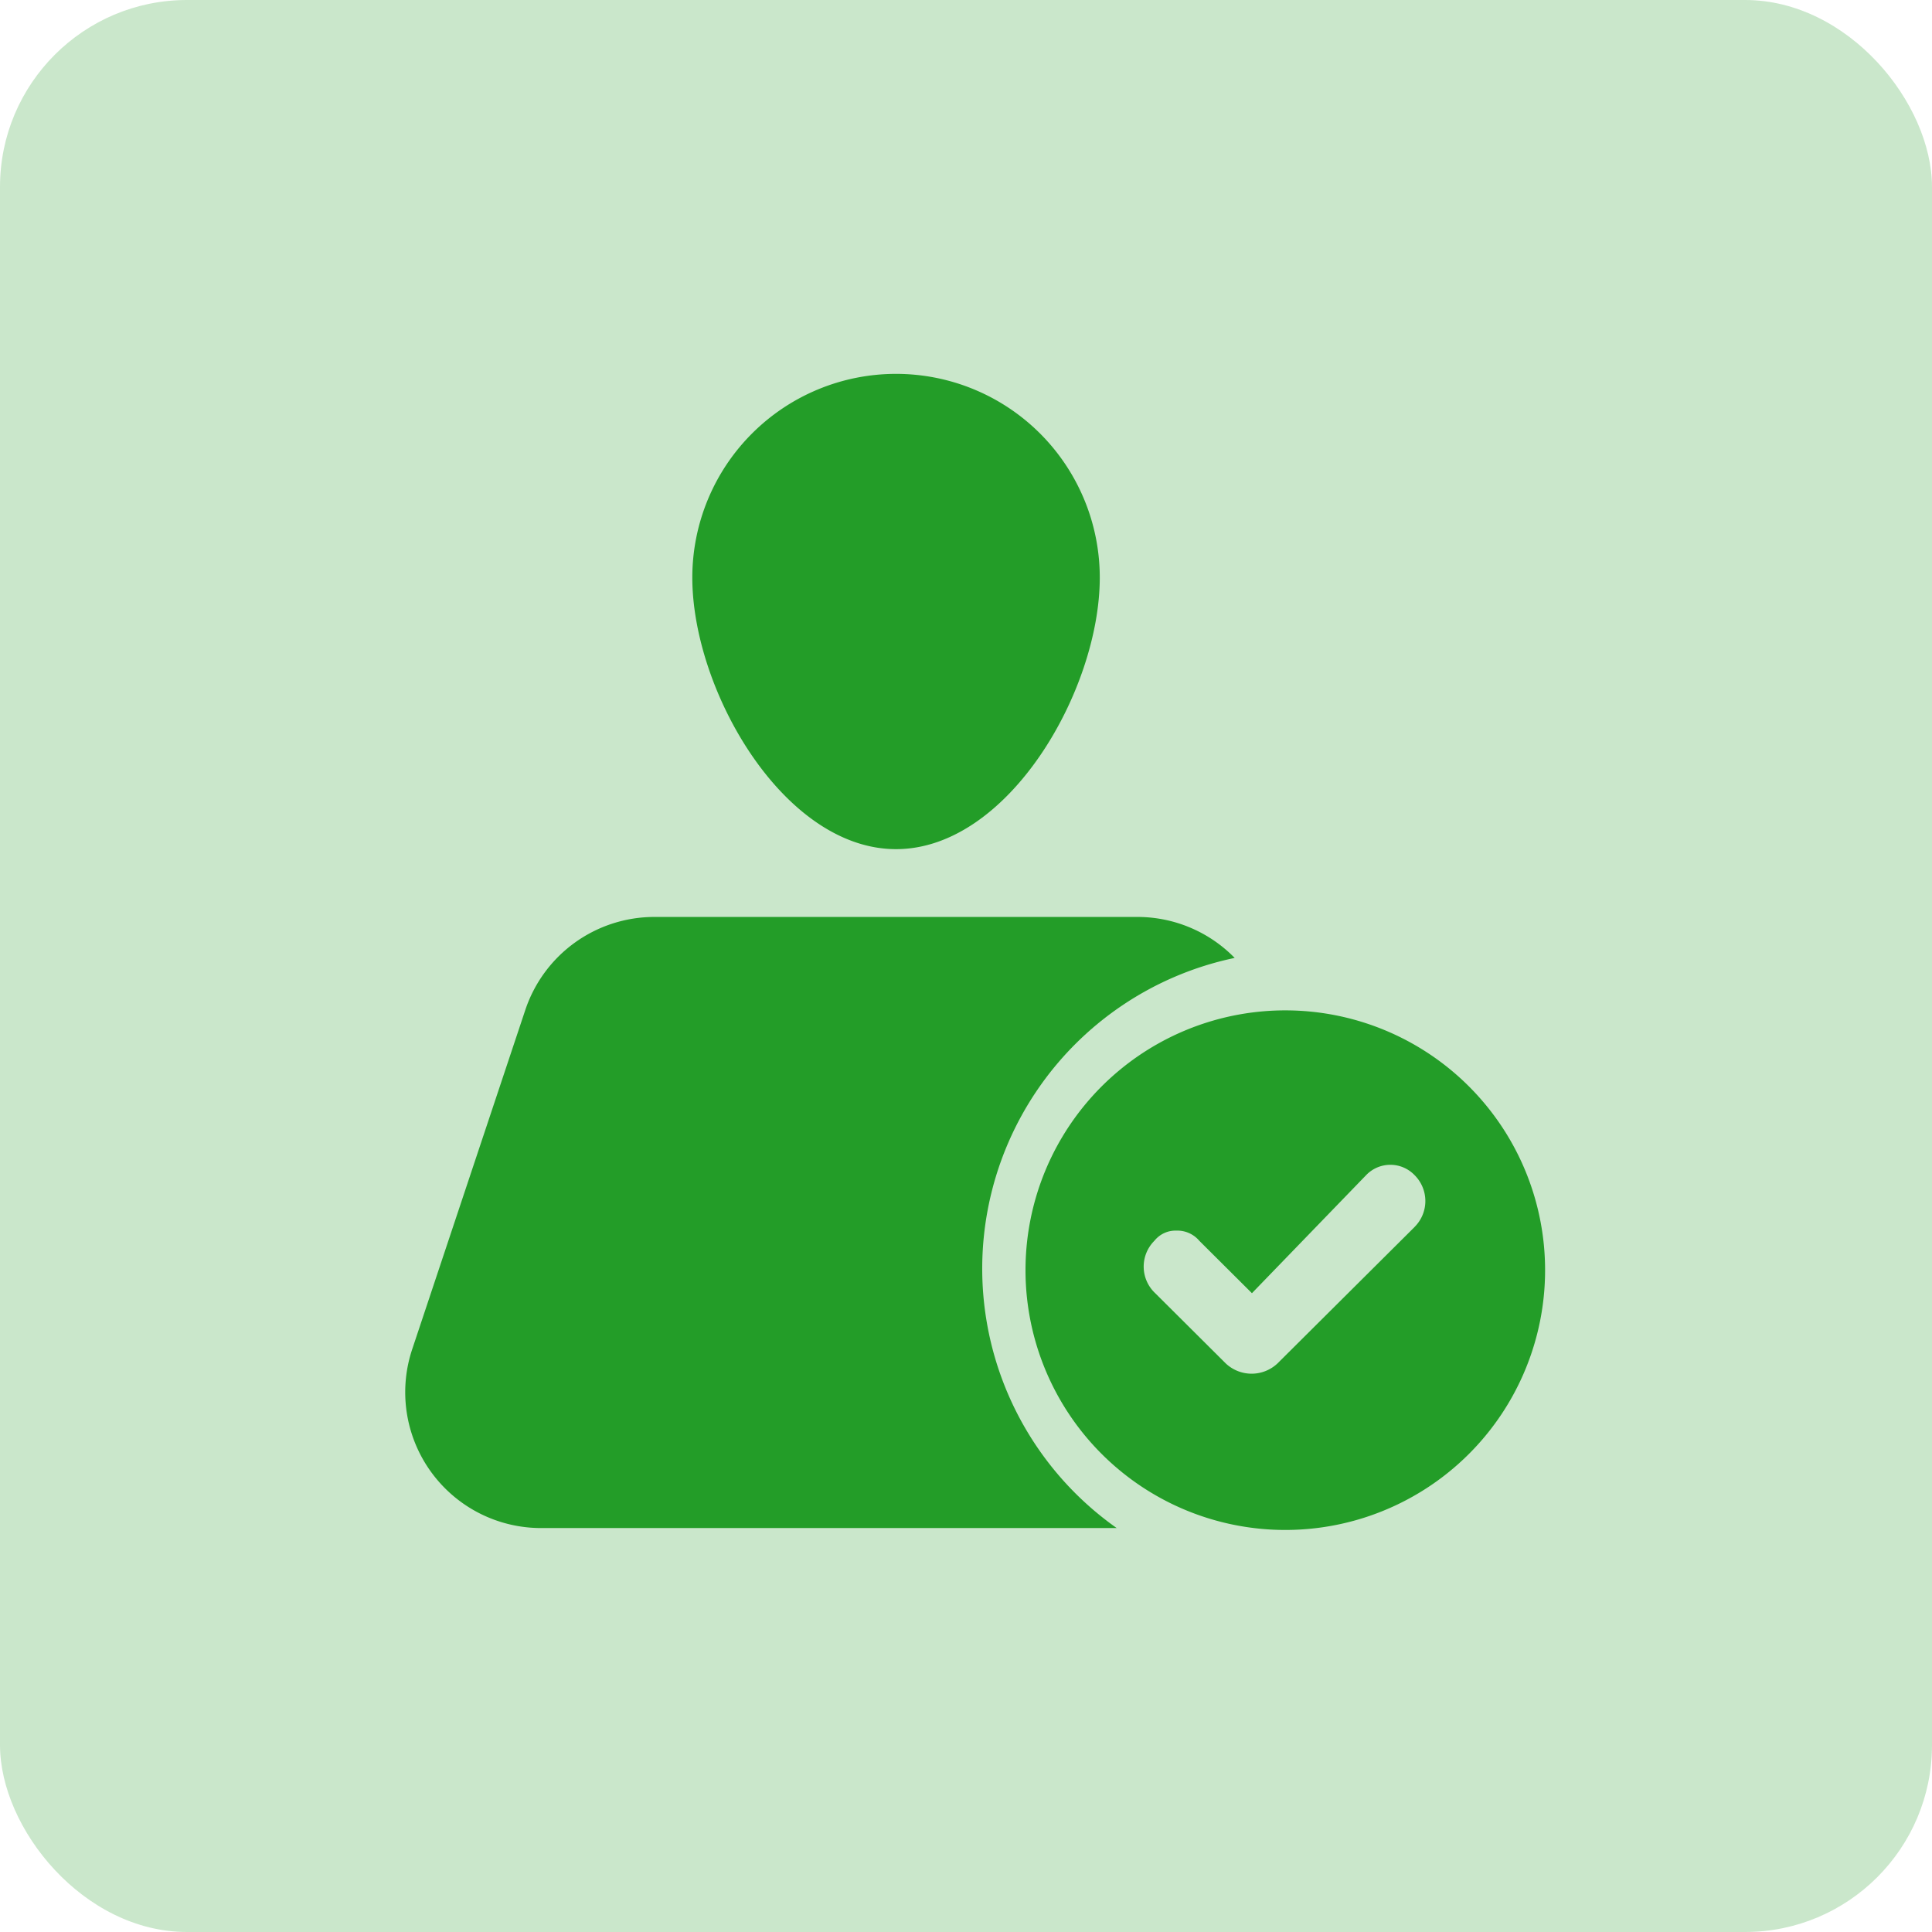 <svg xmlns="http://www.w3.org/2000/svg" width="62" height="62" viewBox="0 0 62 62">
  <g id="Approved" transform="translate(-891 -180)">
    <rect id="Rectangle_7018" data-name="Rectangle 7018" width="62" height="62" rx="6" transform="translate(891 180)" fill="#239d28" opacity="0.24"/>
    <g id="Group_41707" data-name="Group 41707" transform="translate(36.528 -36)">
      <path id="Path_101027" data-name="Path 101027" d="M28.546,20.2a8.337,8.337,0,1,0,5.9,2.436,8.337,8.337,0,0,0-5.9-2.436Zm4.163,6.948-4.4,4.379a1.21,1.21,0,0,1-1.666,0l-2.261-2.251a1.17,1.17,0,0,1-.026-1.682.866.866,0,0,1,.705-.326.922.922,0,0,1,.736.326l1.689,1.682,3.664-3.788a1.077,1.077,0,0,1,1.556,0,1.172,1.172,0,0,1,0,1.661Z" transform="translate(867.162 228.224)" fill="#239d28"/>
      <g id="noun-unverified-7748063" transform="translate(859.145 219.648)">
        <path id="Path_101023" data-name="Path 101023" d="M42.131,14.888c0,3.609-2.927,8.714-6.538,8.714s-6.538-5.1-6.538-8.714a6.538,6.538,0,1,1,13.076,0Z" transform="translate(-11.511)" fill="#239d28"/>
        <path id="Path_101024" data-name="Path 101024" d="M31.174,67.154H12.686a4.359,4.359,0,0,1-4.13-5.741l3.63-10.889a4.367,4.367,0,0,1,4.15-2.981h15.5a4.358,4.358,0,0,1,3.113,1.315,10.187,10.187,0,0,0-3.78,18.3Z" transform="translate(0 -21.765)" fill="#239d28"/>
      </g>
    </g>
  </g>
</svg>
